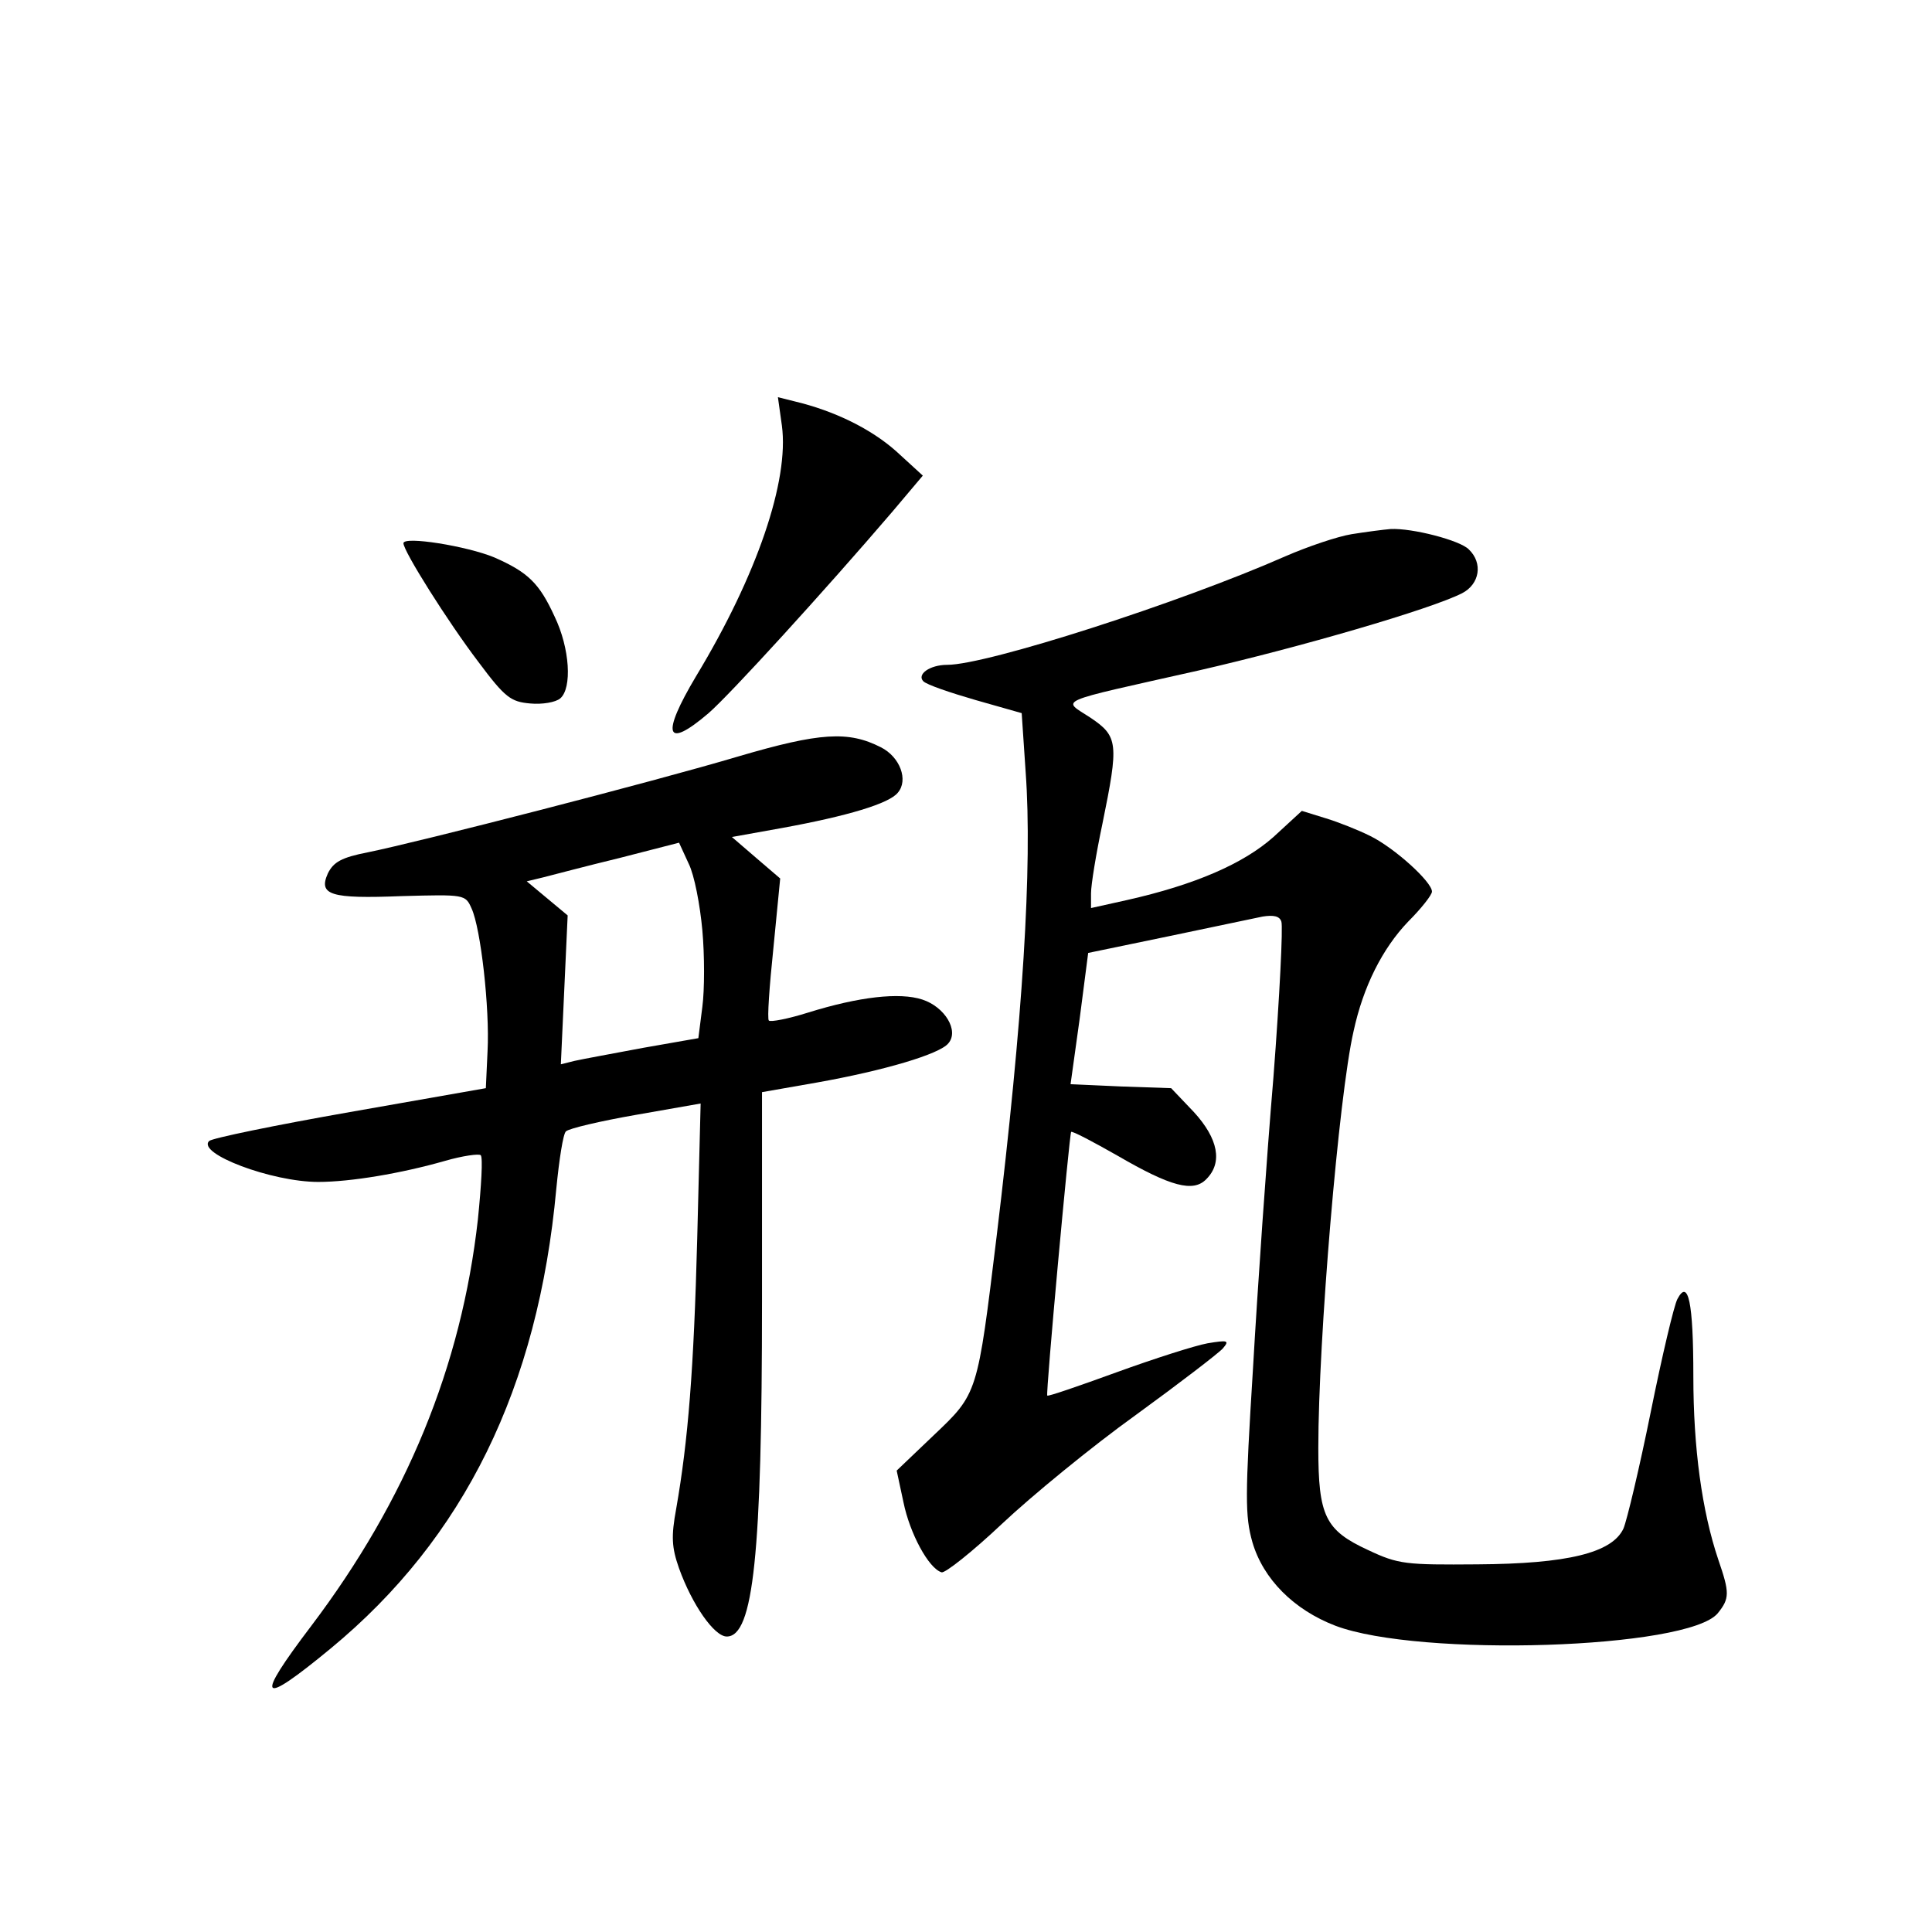 <?xml version="1.0" standalone="no"?>
<!DOCTYPE svg PUBLIC "-//W3C//DTD SVG 20010904//EN"
 "http://www.w3.org/TR/2001/REC-SVG-20010904/DTD/svg10.dtd">
<svg version="1.0" xmlns="http://www.w3.org/2000/svg"
 width="340pt" height="340pt" viewBox="0 0 340 340"
 preserveAspectRatio="xMidYMid meet">
<g transform="translate(0,340) scale(0.1,-0.1)"
fill="#000000" stroke="none">
<path d="M1376 2651 c13 -97 -44 -264 -151 -441 -62 -104 -54 -130 22 -65 38
33 204 215 323 354 l54 64 -47 43 c-44 39 -108 71 -180 88 l-28 7 7 -50z"/>
<path d="M2379 2460 c-25 -4 -78 -22 -117 -39 -186 -82 -525 -191 -595 -191
-31 0 -54 -17 -42 -29 6 -6 47 -20 92 -33 l81 -23 7 -104 c12 -165 -5 -435
-51 -816 -34 -279 -33 -277 -111 -351 l-65 -62 12 -56 c11 -54 44 -116 67
-123 6 -2 54 36 106 85 52 49 158 136 236 192 77 56 146 109 153 117 12 14 9
15 -27 9 -22 -4 -94 -27 -160 -51 -66 -24 -121 -43 -122 -41 -3 3 39 460 42
464 2 2 38 -17 82 -42 93 -54 133 -65 156 -41 29 29 21 71 -22 118 l-40 42
-88 3 -89 4 16 115 15 116 140 29 c77 16 152 32 167 35 19 3 30 1 33 -9 3 -8
-3 -131 -14 -274 -12 -142 -28 -373 -36 -513 -14 -225 -14 -259 -1 -305 19
-65 73 -119 146 -147 148 -56 621 -41 673 22 21 26 21 36 1 94 -29 86 -44 197
-44 323 0 131 -9 172 -28 136 -6 -11 -27 -100 -47 -199 -20 -99 -42 -191 -48
-205 -20 -43 -99 -62 -257 -63 -126 -1 -139 0 -192 25 -76 35 -88 60 -88 180
0 190 36 620 62 733 17 79 51 146 96 193 23 23 42 47 42 53 0 17 -66 77 -109
98 -20 10 -55 24 -78 31 l-42 13 -50 -46 c-53 -47 -138 -84 -258 -111 l-63
-14 0 26 c0 15 9 70 20 122 29 142 28 154 -21 187 -50 33 -68 25 190 83 179
41 409 108 464 136 31 16 37 53 12 77 -15 16 -100 38 -138 36 -12 -1 -43 -5
-68 -9z"/>
<path d="M710 2444 c0 -14 78 -138 132 -209 47 -63 57 -70 91 -73 21 -2 45 2
53 9 21 18 17 88 -10 144 -27 59 -47 78 -106 104 -48 20 -160 38 -160 25z"/>
<path d="M1300 2069 c-151 -45 -564 -151 -653 -169 -46 -9 -60 -17 -70 -37
-17 -38 4 -45 130 -40 111 3 112 3 123 -22 16 -35 32 -175 28 -251 l-3 -65
-239 -42 c-131 -23 -243 -46 -248 -51 -22 -22 110 -72 192 -72 57 0 146 15
223 37 31 9 60 13 63 10 4 -4 1 -54 -5 -113 -29 -259 -126 -494 -293 -715
-101 -133 -92 -144 34 -40 235 194 365 459 397 809 5 51 12 97 17 101 5 5 60
18 123 29 l114 20 -6 -237 c-6 -231 -16 -356 -37 -476 -9 -49 -8 -68 5 -105
23 -64 62 -120 84 -120 47 0 62 145 62 591 l0 367 97 17 c118 21 216 50 231
69 19 22 -6 64 -46 77 -40 13 -111 5 -201 -23 -35 -11 -66 -17 -69 -14 -3 3 1
60 8 127 l12 123 -42 36 -43 37 89 16 c115 21 188 43 203 62 19 22 4 63 -30
80 -57 29 -107 26 -250 -16z m-64 -306 c4 -44 4 -105 0 -135 l-7 -55 -97 -17
c-53 -10 -108 -20 -121 -23 l-24 -6 6 131 6 131 -36 30 -36 30 29 7 c16 4 76
20 134 34 l105 27 17 -37 c10 -20 20 -73 24 -117z"/>
</g>
</svg>
